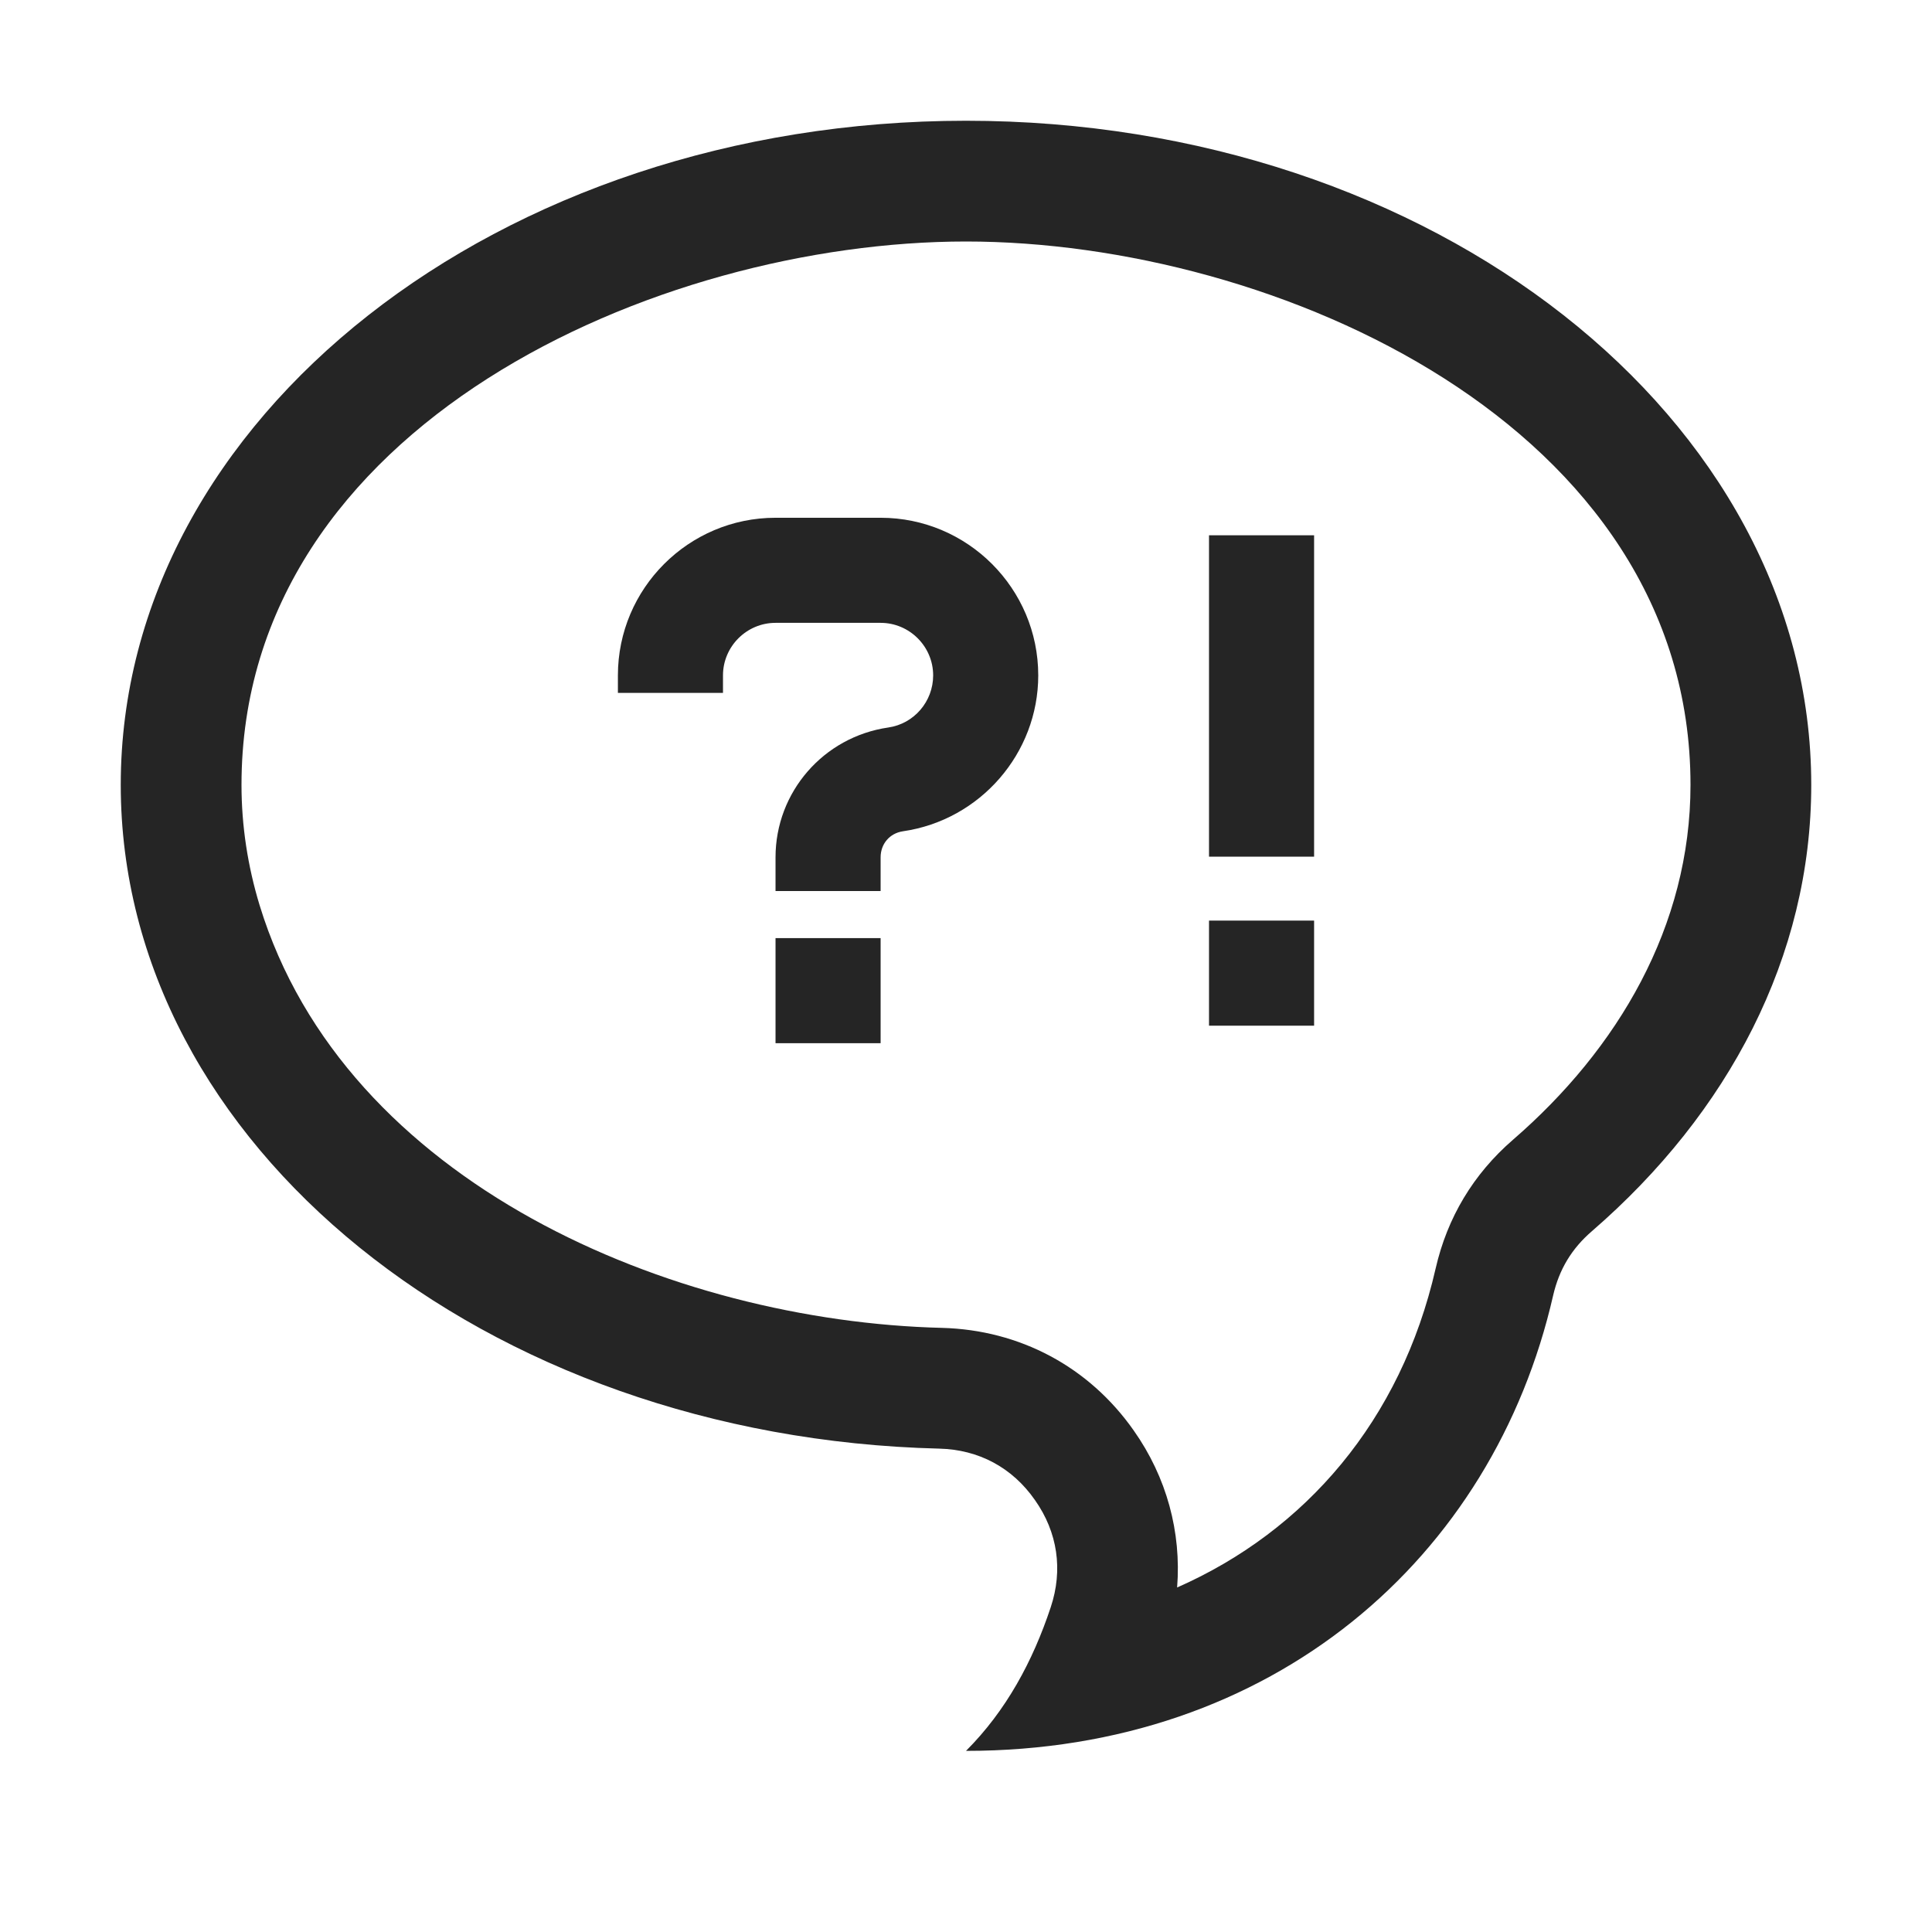 <?xml version="1.0" encoding="utf-8"?>
<svg version="1.1"
	 id="Layer_1" image-rendering="optimizeQuality" text-rendering="geometricPrecision" shape-rendering="geometricPrecision"
	 xmlns="http://www.w3.org/2000/svg"  x="0px" y="0px" width="1024px" height="1024px"
	 viewBox="0 0 1024 1024" enable-background="new 0 0 1024 1024" xml:space="preserve">
<title>onboarding_white icon</title>
<path id="curve0" fill="#252525" d="M512,64c247.4,0,448,157.6,448,352c0,91.1-44,174-116.2,236.5c-10.8,9.3-17.399,20.3-20.6,34.1
	C791.4,825.9,674.6,928,512,928c21.3-21.3,35.4-47.5,44.9-76.1c6.6-19.801,3.699-39.801-8.4-56.9c-12-17.2-29.8-26.7-50.7-27.2
	C256.9,761.9,64,606.7,64,416C64,221.6,264.6,64,512,64z M623.9,841.4c68.1-30,118.6-88.601,137-169
	c6.199-27.101,20-50.101,41-68.301C857.5,556,896,490.9,896,416c0-190.6-220.3-288-384-288s-384,97.4-384,288
	c0,21.7,3.3,43.1,9.6,63.8c45.2,147.7,219.1,220.5,361.7,224c41.2,1.101,77.9,20.601,101.601,54.4
	C618.4,783,626.2,812.1,623.9,841.4z"/>
<g>
	<g>
		<rect x="411.047" y="497.22" fill="#252525" width="55.698" height="55.697"/>
		<path fill="#252525" d="M550.292,357.974c0,41.31-30.75,76.701-71.71,82.619c-7.079,1.044-11.836,6.73-11.836,13.808v17.87
			h-55.698v-17.87c0-34.579,25.412-63.82,59.759-68.811c13.692-1.972,23.788-13.808,23.788-27.617
			c0-15.317-12.532-27.849-27.849-27.849h-55.698c-15.317,0-27.849,12.532-27.849,27.849v9.283H327.5v-9.283
			c0-46.067,37.48-83.547,83.547-83.547h55.698C512.813,274.427,550.292,311.907,550.292,357.974z"/>
	</g>
	<g>
		<rect x="640.802" y="283.71" fill="#252525" width="55.698" height="170.343"/>
		<rect x="640.802" y="487.937" fill="#252525" width="55.698" height="55.697"/>
	</g>
</g>
</svg>
